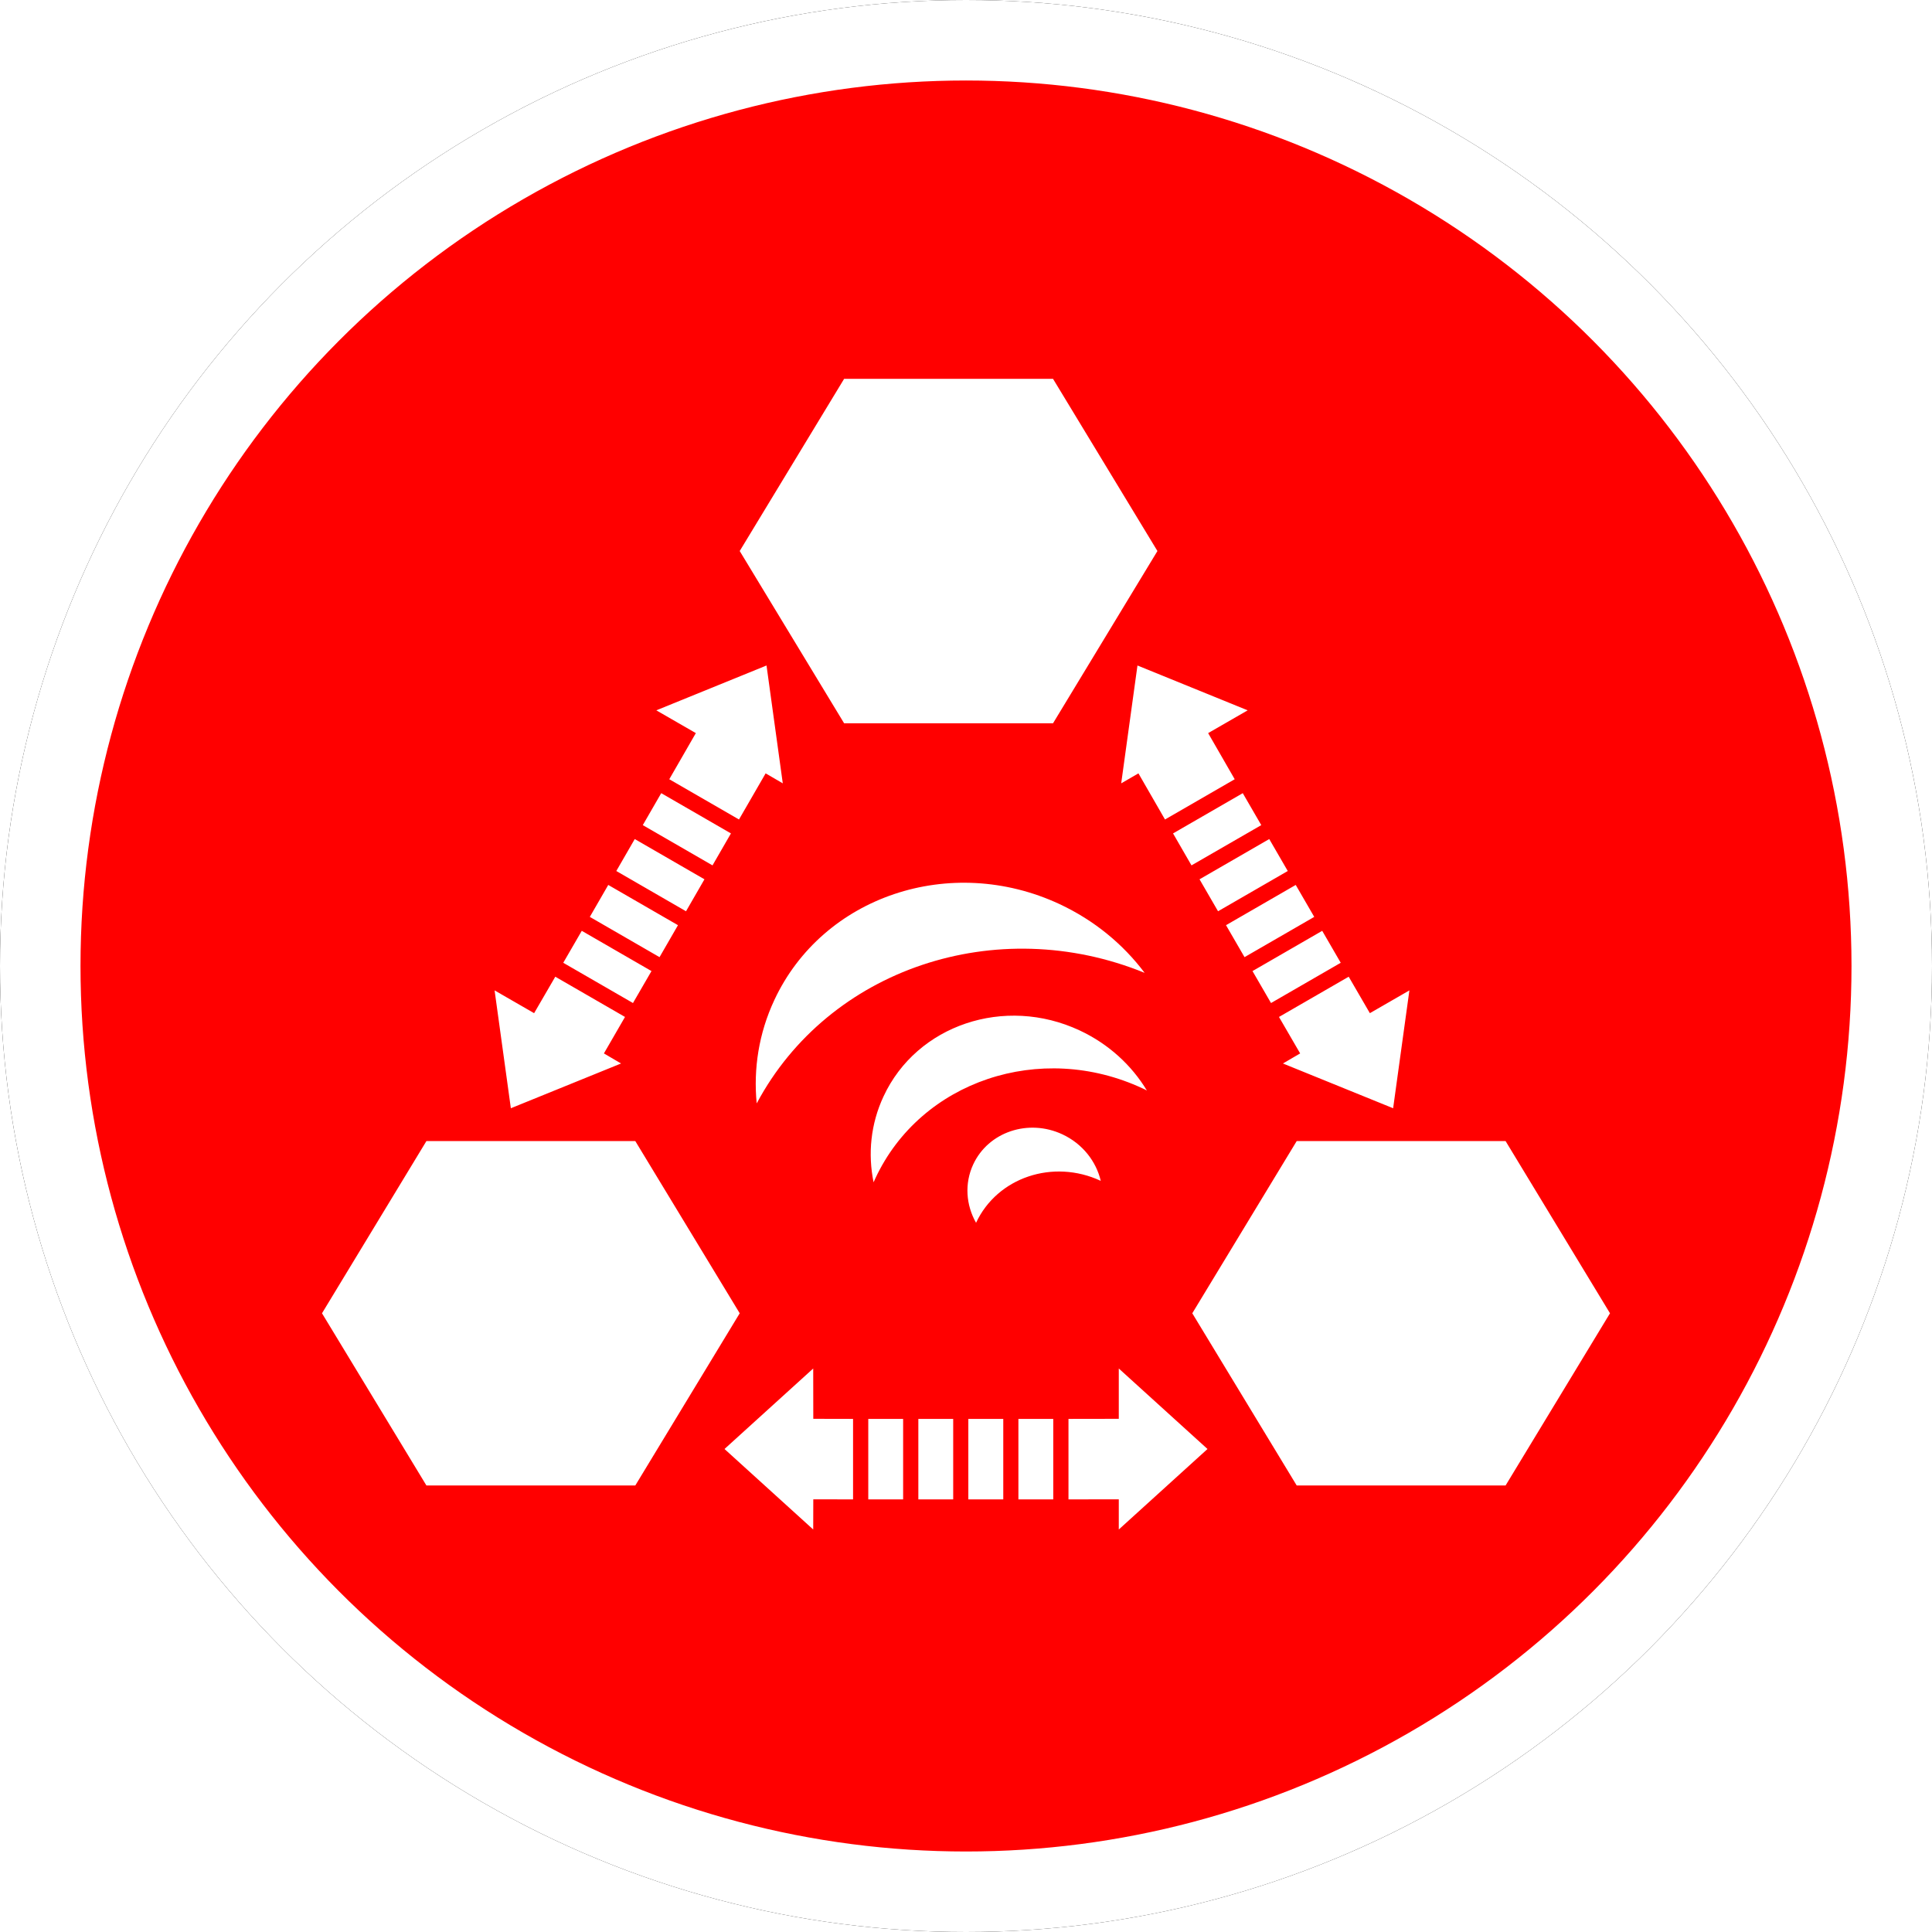 <?xml version="1.0" encoding="UTF-8"?>
<svg width="24px" height="24px" viewBox="0 0 24 24" version="1.1" xmlns="http://www.w3.org/2000/svg" xmlns:xlink="http://www.w3.org/1999/xlink">
    <!-- Generator: Sketch 60 (88103) - https://sketch.com -->
    <title>BSC</title>
    <desc>Created with Sketch.</desc>
    <defs>
        <circle id="path-1" cx="12" cy="12" r="12"></circle>
        <filter x="-6.2%" y="-6.2%" width="112.5%" height="112.5%" filterUnits="objectBoundingBox" id="filter-2">
            <feOffset dx="0" dy="0" in="SourceAlpha" result="shadowOffsetOuter1"></feOffset>
            <feGaussianBlur stdDeviation="0.5" in="shadowOffsetOuter1" result="shadowBlurOuter1"></feGaussianBlur>
            <feComposite in="shadowBlurOuter1" in2="SourceAlpha" operator="out" result="shadowBlurOuter1"></feComposite>
            <feColorMatrix values="0 0 0 0 0.302   0 0 0 0 0.297   0 0 0 0 0.297  0 0 0 0.178 0" type="matrix" in="shadowBlurOuter1"></feColorMatrix>
        </filter>
    </defs>
    <g id="BSC" stroke="none" stroke-width="1" fill="none" fill-rule="evenodd">
        <g id="椭圆形备份-7">
            <use fill="black" fill-opacity="1" filter="url(#filter-2)" xlink:href="#path-1"></use>
            <circle stroke="#FFFFFF" stroke-width="1" stroke-linejoin="square" fill="rgb(255,0,0)" fill-rule="evenodd" cx="12" cy="12" r="11.5"></circle>
        </g>
        <path d="M10.102,17 L10.103,17.625 L10.597,17.626 L10.597,18.626 L10.103,18.625 L10.102,19 L9,18 L10.102,17 Z M13.898,17 L15,18 L13.898,19 L13.898,18.625 L13.273,18.626 L13.273,17.626 L13.898,17.625 L13.898,17 Z M11.219,17.626 L11.219,18.626 L10.786,18.626 L10.786,17.626 L11.219,17.626 Z M11.841,17.626 L11.841,18.626 L11.408,18.626 L11.408,17.626 L11.841,17.626 Z M12.463,17.626 L12.463,18.626 L12.029,18.626 L12.029,17.626 L12.463,17.626 Z M13.084,17.626 L13.084,18.626 L12.651,18.626 L12.651,17.626 L13.084,17.626 Z M7.892,14.175 L9.189,16.314 L7.892,18.453 L5.297,18.453 L4,16.314 L5.297,14.175 L7.892,14.175 Z M18.703,14.175 L20,16.314 L18.703,18.453 L16.108,18.453 L14.811,16.314 L16.108,14.175 L18.703,14.175 Z M13.197,14.091 C13.448,14.208 13.617,14.427 13.674,14.669 C13.082,14.393 12.388,14.626 12.125,15.19 C12,14.97 11.979,14.702 12.09,14.464 C12.278,14.061 12.774,13.894 13.197,14.091 Z M13.411,12.8 C13.773,12.969 14.058,13.234 14.247,13.547 C14.23,13.537 14.213,13.529 14.195,13.521 C12.925,12.928 11.438,13.429 10.874,14.638 L10.852,14.687 C10.78,14.335 10.815,13.963 10.976,13.619 C11.389,12.732 12.48,12.365 13.411,12.8 Z M6.898,12.133 L7.764,12.633 L7.502,13.086 L7.715,13.211 L6.346,13.767 L6.144,12.303 L6.635,12.586 L6.898,12.133 Z M16.754,12.133 L17.017,12.586 L17.508,12.303 L17.306,13.767 L15.937,13.211 L16.151,13.086 L15.888,12.633 L16.754,12.133 Z M13.162,11.231 C13.596,11.434 13.953,11.731 14.219,12.085 C12.376,11.334 10.292,12.035 9.4,13.707 C9.358,13.277 9.426,12.836 9.619,12.423 C10.221,11.133 11.807,10.6 13.162,11.231 Z M16.425,11.563 L16.655,11.96 L15.789,12.46 L15.559,12.063 L16.425,11.563 Z M7.227,11.563 L8.093,12.063 L7.863,12.46 L6.997,11.96 L7.227,11.563 Z M16.096,10.993 L16.326,11.39 L15.46,11.89 L15.23,11.493 L16.096,10.993 Z M7.556,10.993 L8.422,11.493 L8.193,11.89 L7.327,11.39 L7.556,10.993 Z M7.885,10.423 L8.751,10.923 L8.522,11.32 L7.656,10.82 L7.885,10.423 Z M15.767,10.423 L15.997,10.82 L15.131,11.32 L14.901,10.923 L15.767,10.423 Z M8.214,9.853 L9.08,10.353 L8.851,10.75 L7.985,10.25 L8.214,9.853 Z M15.438,9.853 L15.668,10.25 L14.801,10.75 L14.572,10.353 L15.438,9.853 Z M9.522,8.267 L9.724,9.731 L9.511,9.607 L9.18,10.18 L8.314,9.68 L8.644,9.107 L8.153,8.824 L9.522,8.267 Z M14.13,8.267 L15.499,8.824 L15.008,9.107 L15.338,9.68 L14.472,10.18 L14.142,9.607 L13.928,9.731 L14.13,8.267 Z M13.081,4.706 L14.378,6.845 L13.081,8.985 L10.486,8.985 L9.189,6.845 L10.486,4.706 L13.081,4.706 Z" id="形状结合" fill="#FFFFFF"></path>
    </g>
</svg>